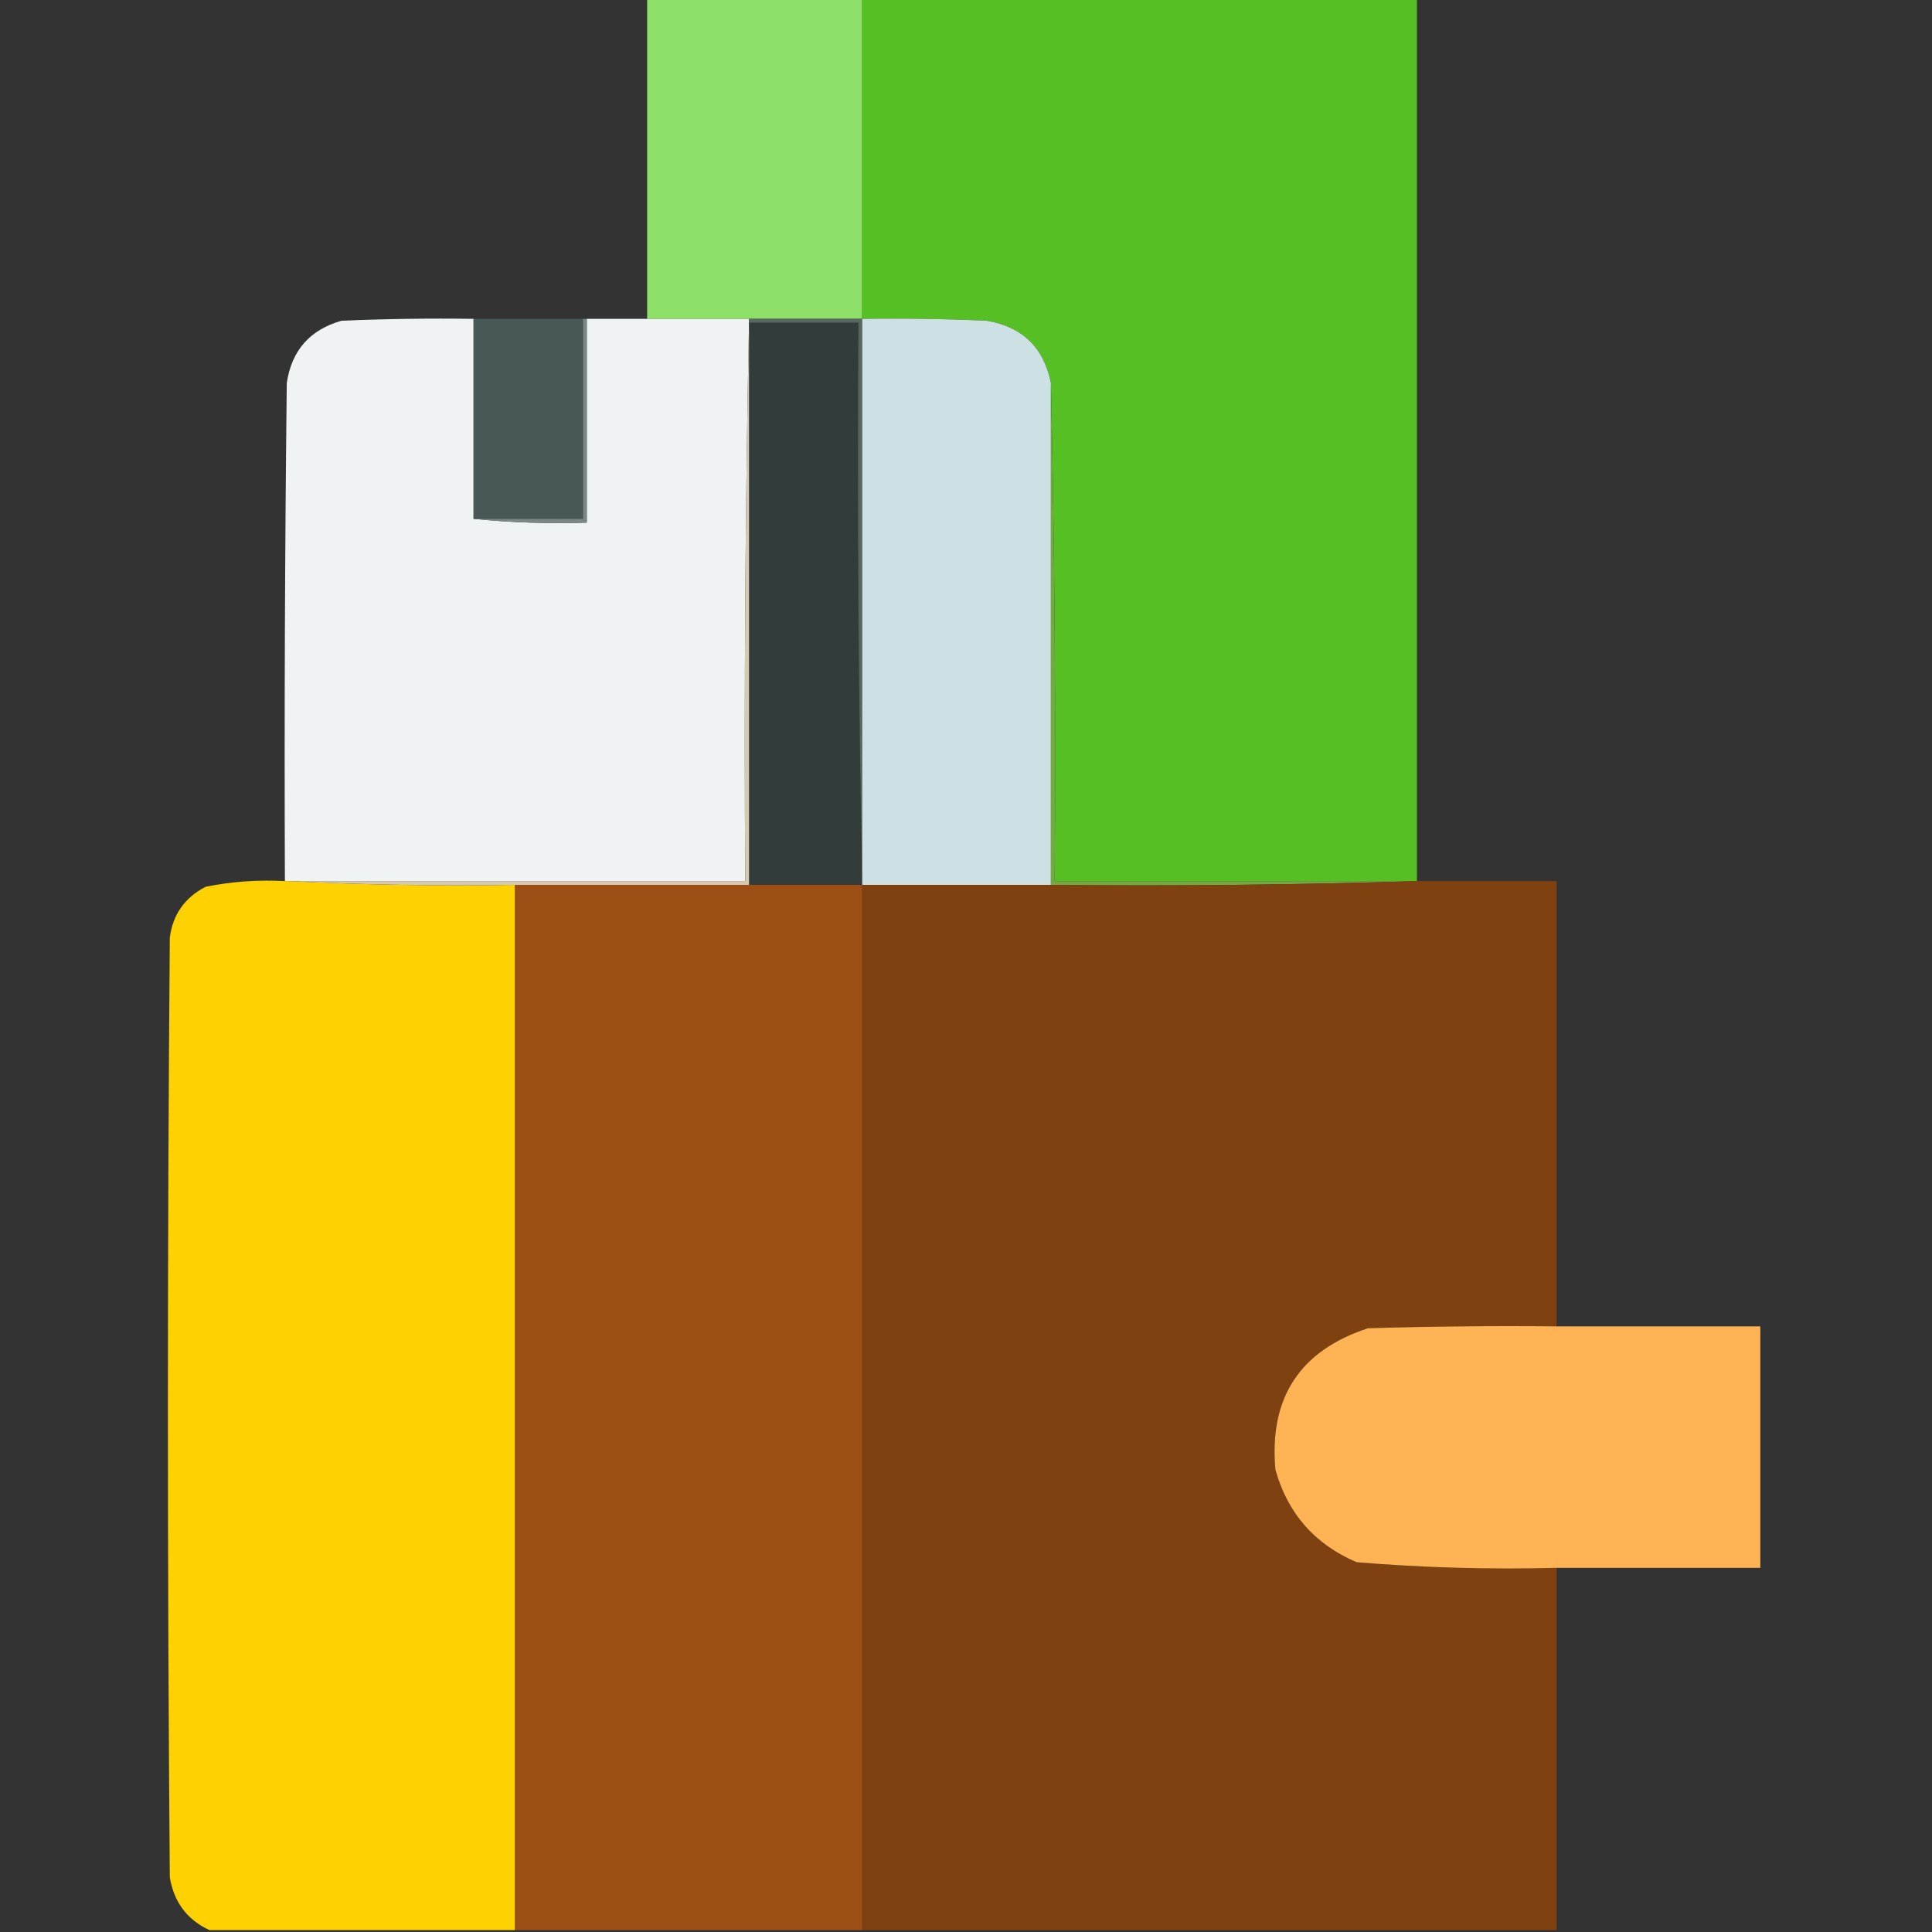 <svg xmlns="http://www.w3.org/2000/svg" version="1.1" width="512px" height="512px" style="shape-rendering:geometricPrecision; text-rendering:geometricPrecision; image-rendering:optimizeQuality; fill-rule:evenodd; clip-rule:evenodd" xmlns:xlink="http://www.w3.org/1999/xlink">
<rect width="100%" height="100%" fill="#333333" stroke="none"/>
<g><path style="opacity:0.986" fill="#8ee169" d="M 171.5,-0.5 C 190.5,-0.5 209.5,-0.5 228.5,-0.5C 228.5,27.833 228.5,56.167 228.5,84.5C 218.5,84.5 208.5,84.5 198.5,84.5C 189.5,84.5 180.5,84.5 171.5,84.5C 171.5,56.167 171.5,27.833 171.5,-0.5 Z"/></g>
<g><path style="opacity:0.995" fill="#56c025" d="M 228.5,-0.5 C 277.5,-0.5 326.5,-0.5 375.5,-0.5C 375.5,77.5 375.5,155.5 375.5,233.5C 343.5,233.5 311.5,233.5 279.5,233.5C 279.832,189.33 279.499,145.33 278.5,101.5C 276.619,92.119 270.952,86.619 261.5,85C 250.505,84.5 239.505,84.334 228.5,84.5C 228.5,56.167 228.5,27.833 228.5,-0.5 Z"/></g>
<g><path style="opacity:0.992" fill="#f0f5f6" d="M 125.5,84.5 C 125.5,102.167 125.5,119.833 125.5,137.5C 135.319,138.494 145.319,138.827 155.5,138.5C 155.5,120.5 155.5,102.5 155.5,84.5C 160.833,84.5 166.167,84.5 171.5,84.5C 180.5,84.5 189.5,84.5 198.5,84.5C 198.5,84.833 198.5,85.167 198.5,85.5C 197.501,134.664 197.168,183.997 197.5,233.5C 157.167,233.5 116.833,233.5 76.5,233.5C 76.167,233.5 75.833,233.5 75.5,233.5C 75.333,189.499 75.5,145.499 76,101.5C 77.28,92.886 82.114,87.386 90.5,85C 102.162,84.5 113.829,84.334 125.5,84.5 Z"/></g>
<g><path style="opacity:0.994" fill="#495958" d="M 125.5,84.5 C 135.167,84.5 144.833,84.5 154.5,84.5C 154.5,102.167 154.5,119.833 154.5,137.5C 144.833,137.5 135.167,137.5 125.5,137.5C 125.5,119.833 125.5,102.167 125.5,84.5 Z"/></g>
<g><path style="opacity:1" fill="#323c3b" d="M 198.5,85.5 C 208.167,85.5 217.833,85.5 227.5,85.5C 227.168,135.003 227.501,184.336 228.5,233.5C 228.5,233.833 228.5,234.167 228.5,234.5C 218.5,234.5 208.5,234.5 198.5,234.5C 198.5,184.833 198.5,135.167 198.5,85.5 Z"/></g>
<g><path style="opacity:1" fill="#576660" d="M 198.5,85.5 C 198.5,85.167 198.5,84.833 198.5,84.5C 208.5,84.5 218.5,84.5 228.5,84.5C 228.5,134.167 228.5,183.833 228.5,233.5C 227.501,184.336 227.168,135.003 227.5,85.5C 217.833,85.5 208.167,85.5 198.5,85.5 Z"/></g>
<g><path style="opacity:1" fill="#cde0e3" d="M 228.5,84.5 C 239.505,84.334 250.505,84.5 261.5,85C 270.952,86.619 276.619,92.119 278.5,101.5C 278.5,145.833 278.5,190.167 278.5,234.5C 261.833,234.5 245.167,234.5 228.5,234.5C 228.5,234.167 228.5,233.833 228.5,233.5C 228.5,183.833 228.5,134.167 228.5,84.5 Z"/></g>
<g><path style="opacity:1" fill="#7b8787" d="M 154.5,84.5 C 154.833,84.5 155.167,84.5 155.5,84.5C 155.5,102.5 155.5,120.5 155.5,138.5C 145.319,138.827 135.319,138.494 125.5,137.5C 135.167,137.5 144.833,137.5 154.5,137.5C 154.5,119.833 154.5,102.167 154.5,84.5 Z"/></g>
<g><path style="opacity:0.999" fill="#fed200" d="M 75.5,233.5 C 75.833,233.5 76.167,233.5 76.5,233.5C 96.326,234.497 116.326,234.83 136.5,234.5C 136.5,326.833 136.5,419.167 136.5,511.5C 109.5,511.5 82.5,511.5 55.5,511.5C 49.585,508.739 46.085,504.072 45,497.5C 44.333,414.5 44.333,331.5 45,248.5C 45.784,242.374 48.951,237.874 54.5,235C 61.411,233.616 68.411,233.116 75.5,233.5 Z"/></g>
<g><path style="opacity:1" fill="#d5c9b4" d="M 198.5,85.5 C 198.5,135.167 198.5,184.833 198.5,234.5C 177.833,234.5 157.167,234.5 136.5,234.5C 116.326,234.83 96.326,234.497 76.5,233.5C 116.833,233.5 157.167,233.5 197.5,233.5C 197.168,183.997 197.501,134.664 198.5,85.5 Z"/></g>
<g><path style="opacity:1" fill="#72aa41" d="M 278.5,101.5 C 279.499,145.33 279.832,189.33 279.5,233.5C 311.5,233.5 343.5,233.5 375.5,233.5C 343.338,234.498 311.004,234.832 278.5,234.5C 278.5,190.167 278.5,145.833 278.5,101.5 Z"/></g>
<g><path style="opacity:0.998" fill="#804111" d="M 375.5,233.5 C 387.833,233.5 400.167,233.5 412.5,233.5C 412.5,272.833 412.5,312.167 412.5,351.5C 395.83,351.333 379.163,351.5 362.5,352C 344.434,357.951 336.268,370.451 338,389.5C 341.249,401.083 348.415,409.25 359.5,414C 377.098,415.459 394.764,415.959 412.5,415.5C 412.5,447.5 412.5,479.5 412.5,511.5C 351.167,511.5 289.833,511.5 228.5,511.5C 228.5,419.167 228.5,326.833 228.5,234.5C 245.167,234.5 261.833,234.5 278.5,234.5C 311.004,234.832 343.338,234.498 375.5,233.5 Z"/></g>
<g><path style="opacity:1" fill="#9c4f14" d="M 136.5,234.5 C 157.167,234.5 177.833,234.5 198.5,234.5C 208.5,234.5 218.5,234.5 228.5,234.5C 228.5,326.833 228.5,419.167 228.5,511.5C 197.833,511.5 167.167,511.5 136.5,511.5C 136.5,419.167 136.5,326.833 136.5,234.5 Z"/></g>
<g><path style="opacity:1" fill="#feb454" d="M 412.5,351.5 C 430.5,351.5 448.5,351.5 466.5,351.5C 466.5,372.833 466.5,394.167 466.5,415.5C 448.5,415.5 430.5,415.5 412.5,415.5C 394.764,415.959 377.098,415.459 359.5,414C 348.415,409.25 341.249,401.083 338,389.5C 336.268,370.451 344.434,357.951 362.5,352C 379.163,351.5 395.83,351.333 412.5,351.5 Z"/></g>
</svg>
